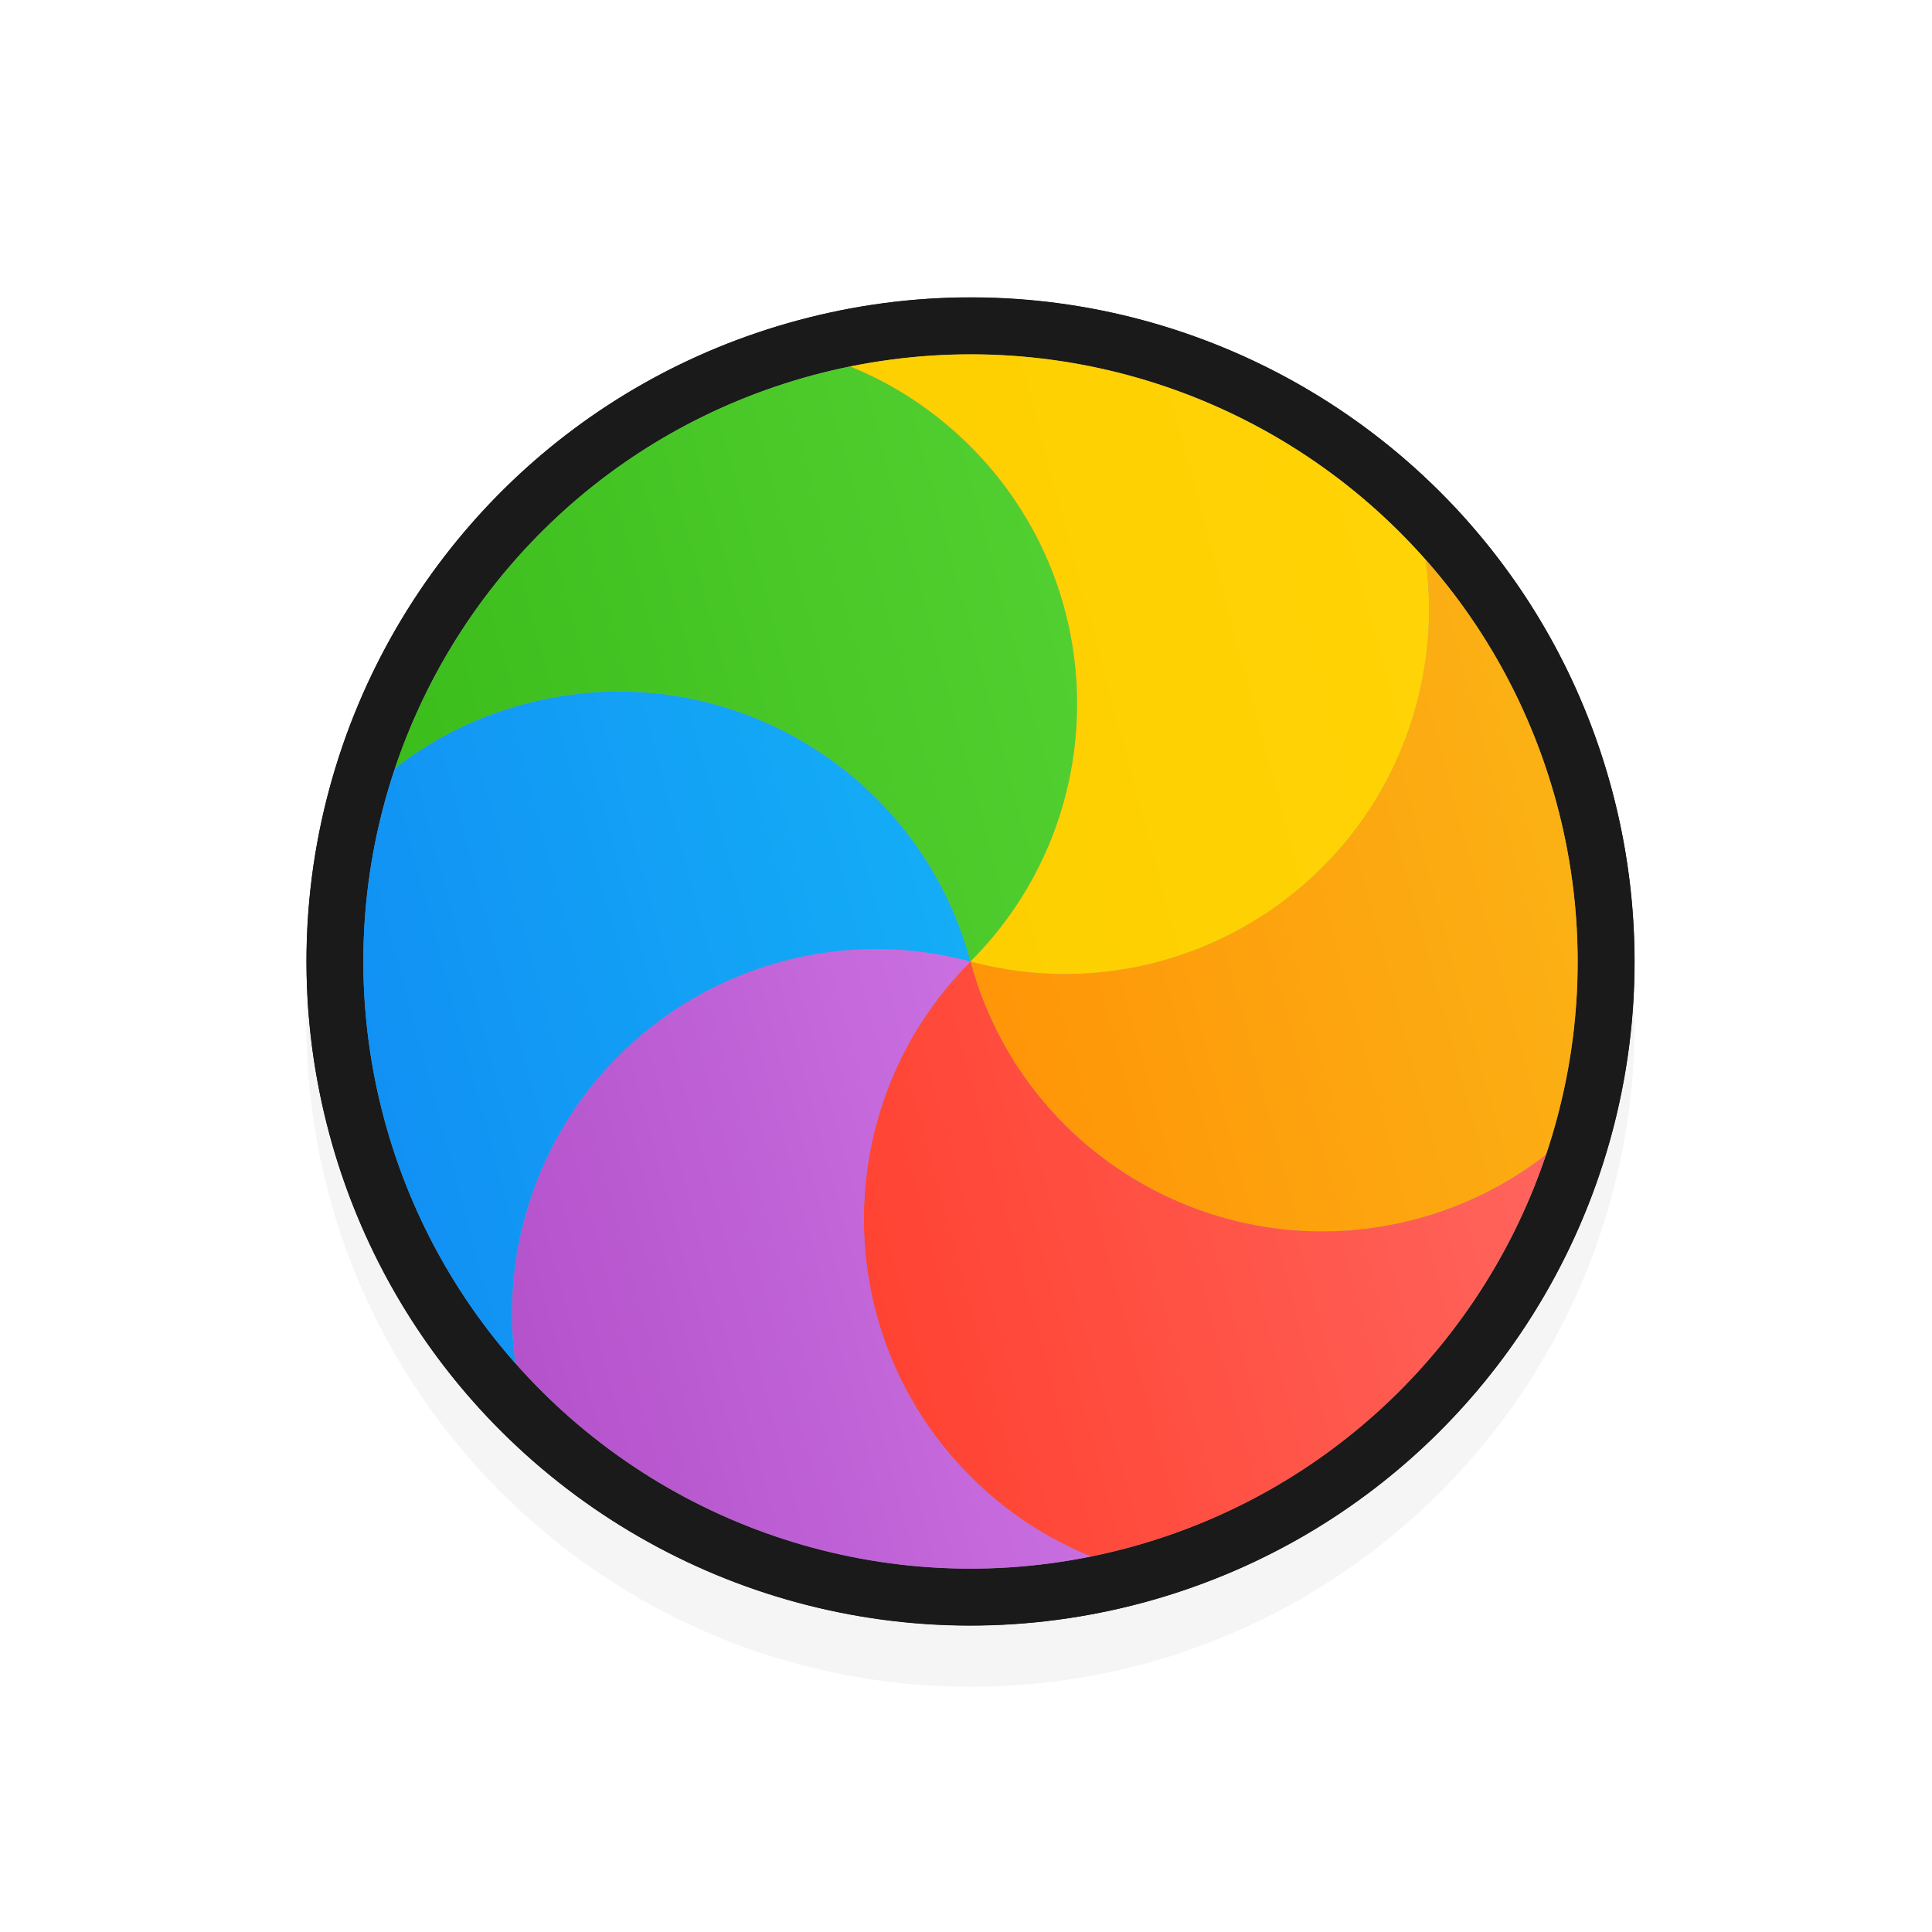 <?xml version="1.0" encoding="UTF-8" standalone="no"?><!DOCTYPE svg PUBLIC "-//W3C//DTD SVG 1.1//EN" "http://www.w3.org/Graphics/SVG/1.1/DTD/svg11.dtd"><svg xmlns="http://www.w3.org/2000/svg" xmlns:xlink="http://www.w3.org/1999/xlink" height="32" id="svg2" version="1.1" viewBox="0 0 32 32" width="32"><defs id="defs4"><linearGradient gradientTransform="matrix(1.028,0,0,0.984,343.323,796.717)" gradientUnits="userSpaceOnUse" id="linearGradient-colour1" x1="17.871" x2="17.871" y1="7.669" y2="17.893"><stop offset="0%" stop-color="#FBB114"/><stop offset="100%" stop-color="#FF9508"/></linearGradient><linearGradient gradientTransform="matrix(0.945,0,0,1.071,343.323,796.717)" gradientUnits="userSpaceOnUse" id="linearGradient-colour2" x1="23.954" x2="23.954" y1="8.61" y2="19.256"><stop offset="0%" stop-color="#FF645D"/><stop offset="100%" stop-color="#FF4332"/></linearGradient><linearGradient gradientTransform="matrix(1.104,0,0,0.916,343.323,796.717)" gradientUnits="userSpaceOnUse" id="linearGradient-colour3" x1="20.127" x2="20.127" y1="19.205" y2="29.033"><stop offset="0%" stop-color="#CA70E1"/><stop offset="100%" stop-color="#B452CB"/></linearGradient><linearGradient gradientTransform="matrix(1.028,0,0,0.984,343.323,796.717)" gradientUnits="userSpaceOnUse" id="linearGradient-colour4" x1="16.36" x2="16.36" y1="17.893" y2="28.118"><stop offset="0%" stop-color="#14ADF6"/><stop offset="100%" stop-color="#1191F4"/></linearGradient><linearGradient gradientTransform="matrix(0.945,0,0,1.071,343.323,796.717)" gradientUnits="userSpaceOnUse" id="linearGradient-colour5" x1="13.308" x2="13.308" y1="13.619" y2="24.265"><stop offset="0%" stop-color="#52CF30"/><stop offset="100%" stop-color="#3BBD1C"/></linearGradient><linearGradient gradientTransform="matrix(1.104,0,0,0.916,343.323,796.717)" gradientUnits="userSpaceOnUse" id="linearGradient-colour6" x1="11.766" x2="11.766" y1="9.377" y2="19.205"><stop offset="0%" stop-color="#FFD305"/><stop offset="100%" stop-color="#FDCF01"/></linearGradient><filter height="1.257" id="filter7466-5" style="color-interpolation-filters:sRGB" width="1.257" x="-0.128" y="-0.128"><feGaussianBlur id="feGaussianBlur7468-9" stdDeviation="1.177"/></filter><linearGradient gradientTransform="matrix(0.266,0.993,-0.95,0.255,28.517,1014.737)" gradientUnits="userSpaceOnUse" id="linearGradient9668" x1="17.871" x2="17.871" xlink:href="#linearGradient-colour1" y1="7.669" y2="17.893"/><linearGradient gradientTransform="matrix(0.244,0.912,-1.034,0.277,28.517,1014.737)" gradientUnits="userSpaceOnUse" id="linearGradient9670" x1="23.954" x2="23.954" xlink:href="#linearGradient-colour2" y1="8.61" y2="19.256"/><linearGradient gradientTransform="matrix(0.286,1.066,-0.885,0.237,28.517,1014.737)" gradientUnits="userSpaceOnUse" id="linearGradient9672" x1="20.127" x2="20.127" xlink:href="#linearGradient-colour3" y1="19.205" y2="29.033"/><linearGradient gradientTransform="matrix(0.266,0.993,-0.95,0.255,28.517,1014.737)" gradientUnits="userSpaceOnUse" id="linearGradient9674" x1="16.36" x2="16.36" xlink:href="#linearGradient-colour4" y1="17.893" y2="28.118"/><linearGradient gradientTransform="matrix(0.244,0.912,-1.034,0.277,28.517,1014.737)" gradientUnits="userSpaceOnUse" id="linearGradient9676" x1="13.308" x2="13.308" xlink:href="#linearGradient-colour5" y1="13.619" y2="24.265"/><linearGradient gradientTransform="matrix(0.286,1.066,-0.885,0.237,28.517,1014.737)" gradientUnits="userSpaceOnUse" id="linearGradient9678" x1="11.766" x2="11.766" xlink:href="#linearGradient-colour6" y1="9.377" y2="19.205"/></defs><g id="layer1" transform="translate(0,-1020.362)"><path d="m 16.075,1026.3 c -6.075,0 -11,4.925 -11,11 0,6.075 4.925,11 11,11 6.075,0 11,-4.925 11,-11 0,-6.075 -4.925,-11 -11,-11 z" id="path7460-6-2" style="color:#000;font-style:normal;font-variant:normal;font-weight:normal;font-stretch:normal;font-size:medium;line-height:normal;font-family:Sans;-inkscape-font-specification:Sans;text-indent:0;text-align:start;text-decoration:none;text-decoration-line:none;letter-spacing:normal;word-spacing:normal;text-transform:none;direction:ltr;block-progression:tb;writing-mode:lr-tb;baseline-shift:baseline;text-anchor:start;display:inline;overflow:visible;visibility:visible;opacity:0.2;fill:#000;fill-opacity:1;fill-rule:nonzero;stroke:none;stroke-width:2;marker:none;filter:url(#filter7466-5);enable-background:accumulate"/><circle cx="1005.137" cy="252.684" id="circle9640" r="10.997" style="fill:#1a1a1a;fill-rule:evenodd;stroke:none;stroke-width:1;fill-opacity:1" transform="rotate(75)"/><path d="m 26.501,1039.789 c -0.676,0.526 -1.466,0.929 -2.345,1.164 -3.52,0.943 -7.138,-1.146 -8.081,-4.666 3.52,0.943 7.138,-1.146 8.081,-4.666 0.236,-0.88 0.282,-1.766 0.164,-2.615 1.092,1.235 1.922,2.734 2.377,4.434 0.582,2.172 0.471,4.366 -0.196,6.348 z" id="path9642" style="fill:#1a1a1a;fill-rule:evenodd;stroke:none;stroke-width:1;fill-opacity:1"/><path d="m 18.254,1047.067 c -0.793,-0.322 -1.536,-0.805 -2.179,-1.448 -2.577,-2.577 -2.577,-6.755 4e-6,-9.332 0.943,3.52 4.561,5.609 8.081,4.666 0.879,-0.235 1.669,-0.638 2.345,-1.164 -1.136,3.372 -3.885,6.131 -7.58,7.121 -0.222,0.06 -0.445,0.112 -0.667,0.157 v 0 z" id="path9644" style="fill:#1a1a1a;fill-rule:evenodd;stroke:none;stroke-width:1;fill-opacity:1"/><path d="m 7.83,1043.568 c -0.118,-0.849 -0.072,-1.735 0.164,-2.615 0.943,-3.52 4.561,-5.609 8.081,-4.666 -2.577,2.577 -2.577,6.755 -4e-6,9.332 0.643,0.643 1.386,1.126 2.179,1.448 -3.948,0.802 -7.891,-0.634 -10.425,-3.499 z" id="path9646" style="fill:#1a1a1a;fill-rule:evenodd;stroke:none;stroke-width:1;fill-opacity:1"/><path d="m 5.649,1032.786 c 0.676,-0.526 1.466,-0.929 2.345,-1.164 3.52,-0.943 7.138,1.146 8.081,4.666 -3.52,-0.943 -7.138,1.146 -8.081,4.666 -0.236,0.88 -0.282,1.766 -0.164,2.615 -1.092,-1.235 -1.922,-2.734 -2.377,-4.434 -0.582,-2.172 -0.471,-4.366 0.196,-6.348 z" id="path9648" style="fill:#1a1a1a;fill-rule:evenodd;stroke:none;stroke-width:1;fill-opacity:1"/><path d="m 13.896,1025.508 c 0.793,0.322 1.536,0.805 2.179,1.448 2.577,2.577 2.577,6.755 8e-6,9.332 -0.943,-3.52 -4.561,-5.609 -8.081,-4.666 -0.879,0.235 -1.669,0.638 -2.345,1.164 1.136,-3.372 3.885,-6.131 7.58,-7.121 0.222,-0.06 0.445,-0.112 0.667,-0.157 v 0 z" id="path9650" style="fill:#1a1a1a;fill-rule:evenodd;stroke:none;stroke-width:1;fill-opacity:1"/><path d="m 24.32,1029.006 c 0.118,0.849 0.072,1.735 -0.164,2.615 -0.943,3.52 -4.561,5.609 -8.081,4.666 2.577,-2.577 2.577,-6.755 -8e-6,-9.332 -0.643,-0.643 -1.386,-1.126 -2.179,-1.448 3.948,-0.802 7.891,0.634 10.425,3.499 z" id="path9652" style="fill:#1a1a1a;fill-rule:evenodd;stroke:none;stroke-width:1;fill-opacity:1"/><circle cx="1005.137" cy="252.684" id="circle9654" r="10.055" style="fill:#959595;fill-rule:evenodd;stroke:none;stroke-width:1" transform="rotate(75)"/><path d="m 25.607,1039.489 c -0.618,0.481 -1.34,0.849 -2.144,1.064 -3.218,0.862 -6.526,-1.048 -7.389,-4.266 3.218,0.862 6.526,-1.048 7.389,-4.266 0.216,-0.805 0.258,-1.615 0.15,-2.391 0.998,1.129 1.757,2.5 2.174,4.054 0.532,1.986 0.431,3.991 -0.18,5.804 z" id="path9656" style="fill:url(#linearGradient9668);fill-rule:evenodd;stroke:none;stroke-width:1"/><path d="m 18.067,1046.143 c -0.725,-0.294 -1.404,-0.736 -1.993,-1.324 -2.356,-2.356 -2.356,-6.176 0,-8.532 0.862,3.218 4.17,5.128 7.389,4.266 0.804,-0.215 1.526,-0.583 2.144,-1.064 -1.039,3.083 -3.552,5.605 -6.93,6.511 -0.203,0.054 -0.407,0.102 -0.61,0.144 v 0 z" id="path9658" style="fill:url(#linearGradient9670);fill-rule:evenodd;stroke:none;stroke-width:1"/><path d="m 8.537,1042.944 c -0.108,-0.776 -0.066,-1.586 0.15,-2.391 0.862,-3.218 4.17,-5.128 7.389,-4.266 -2.356,2.356 -2.356,6.176 0,8.532 0.588,0.588 1.267,1.029 1.993,1.324 -3.61,0.733 -7.215,-0.58 -9.531,-3.199 z" id="path9660" style="fill:url(#linearGradient9672);fill-rule:evenodd;stroke:none;stroke-width:1"/><path d="m 6.542,1033.086 c 0.618,-0.481 1.34,-0.849 2.144,-1.064 3.218,-0.862 6.526,1.048 7.389,4.266 -3.218,-0.862 -6.526,1.048 -7.389,4.266 -0.216,0.805 -0.258,1.615 -0.15,2.391 -0.998,-1.129 -1.757,-2.5 -2.174,-4.054 -0.532,-1.986 -0.431,-3.991 0.18,-5.804 z" id="path9662" style="fill:url(#linearGradient9674);fill-rule:evenodd;stroke:none;stroke-width:1"/><path d="m 14.082,1026.432 c 0.725,0.294 1.404,0.736 1.993,1.324 2.356,2.356 2.356,6.176 -7e-6,8.532 -0.862,-3.218 -4.17,-5.128 -7.389,-4.266 -0.804,0.215 -1.526,0.583 -2.144,1.064 1.039,-3.083 3.552,-5.605 6.93,-6.511 0.203,-0.054 0.407,-0.102 0.61,-0.144 v 0 z" id="path9664" style="fill:url(#linearGradient9676);fill-rule:evenodd;stroke:none;stroke-width:1"/><path d="m 23.613,1029.631 c 0.108,0.776 0.066,1.586 -0.15,2.391 -0.862,3.218 -4.17,5.128 -7.389,4.266 2.356,-2.356 2.356,-6.176 7e-6,-8.532 -0.588,-0.588 -1.267,-1.03 -1.993,-1.324 3.61,-0.733 7.215,0.58 9.531,3.199 z" id="path9666" style="fill:url(#linearGradient9678);fill-rule:evenodd;stroke:none;stroke-width:1"/></g></svg>